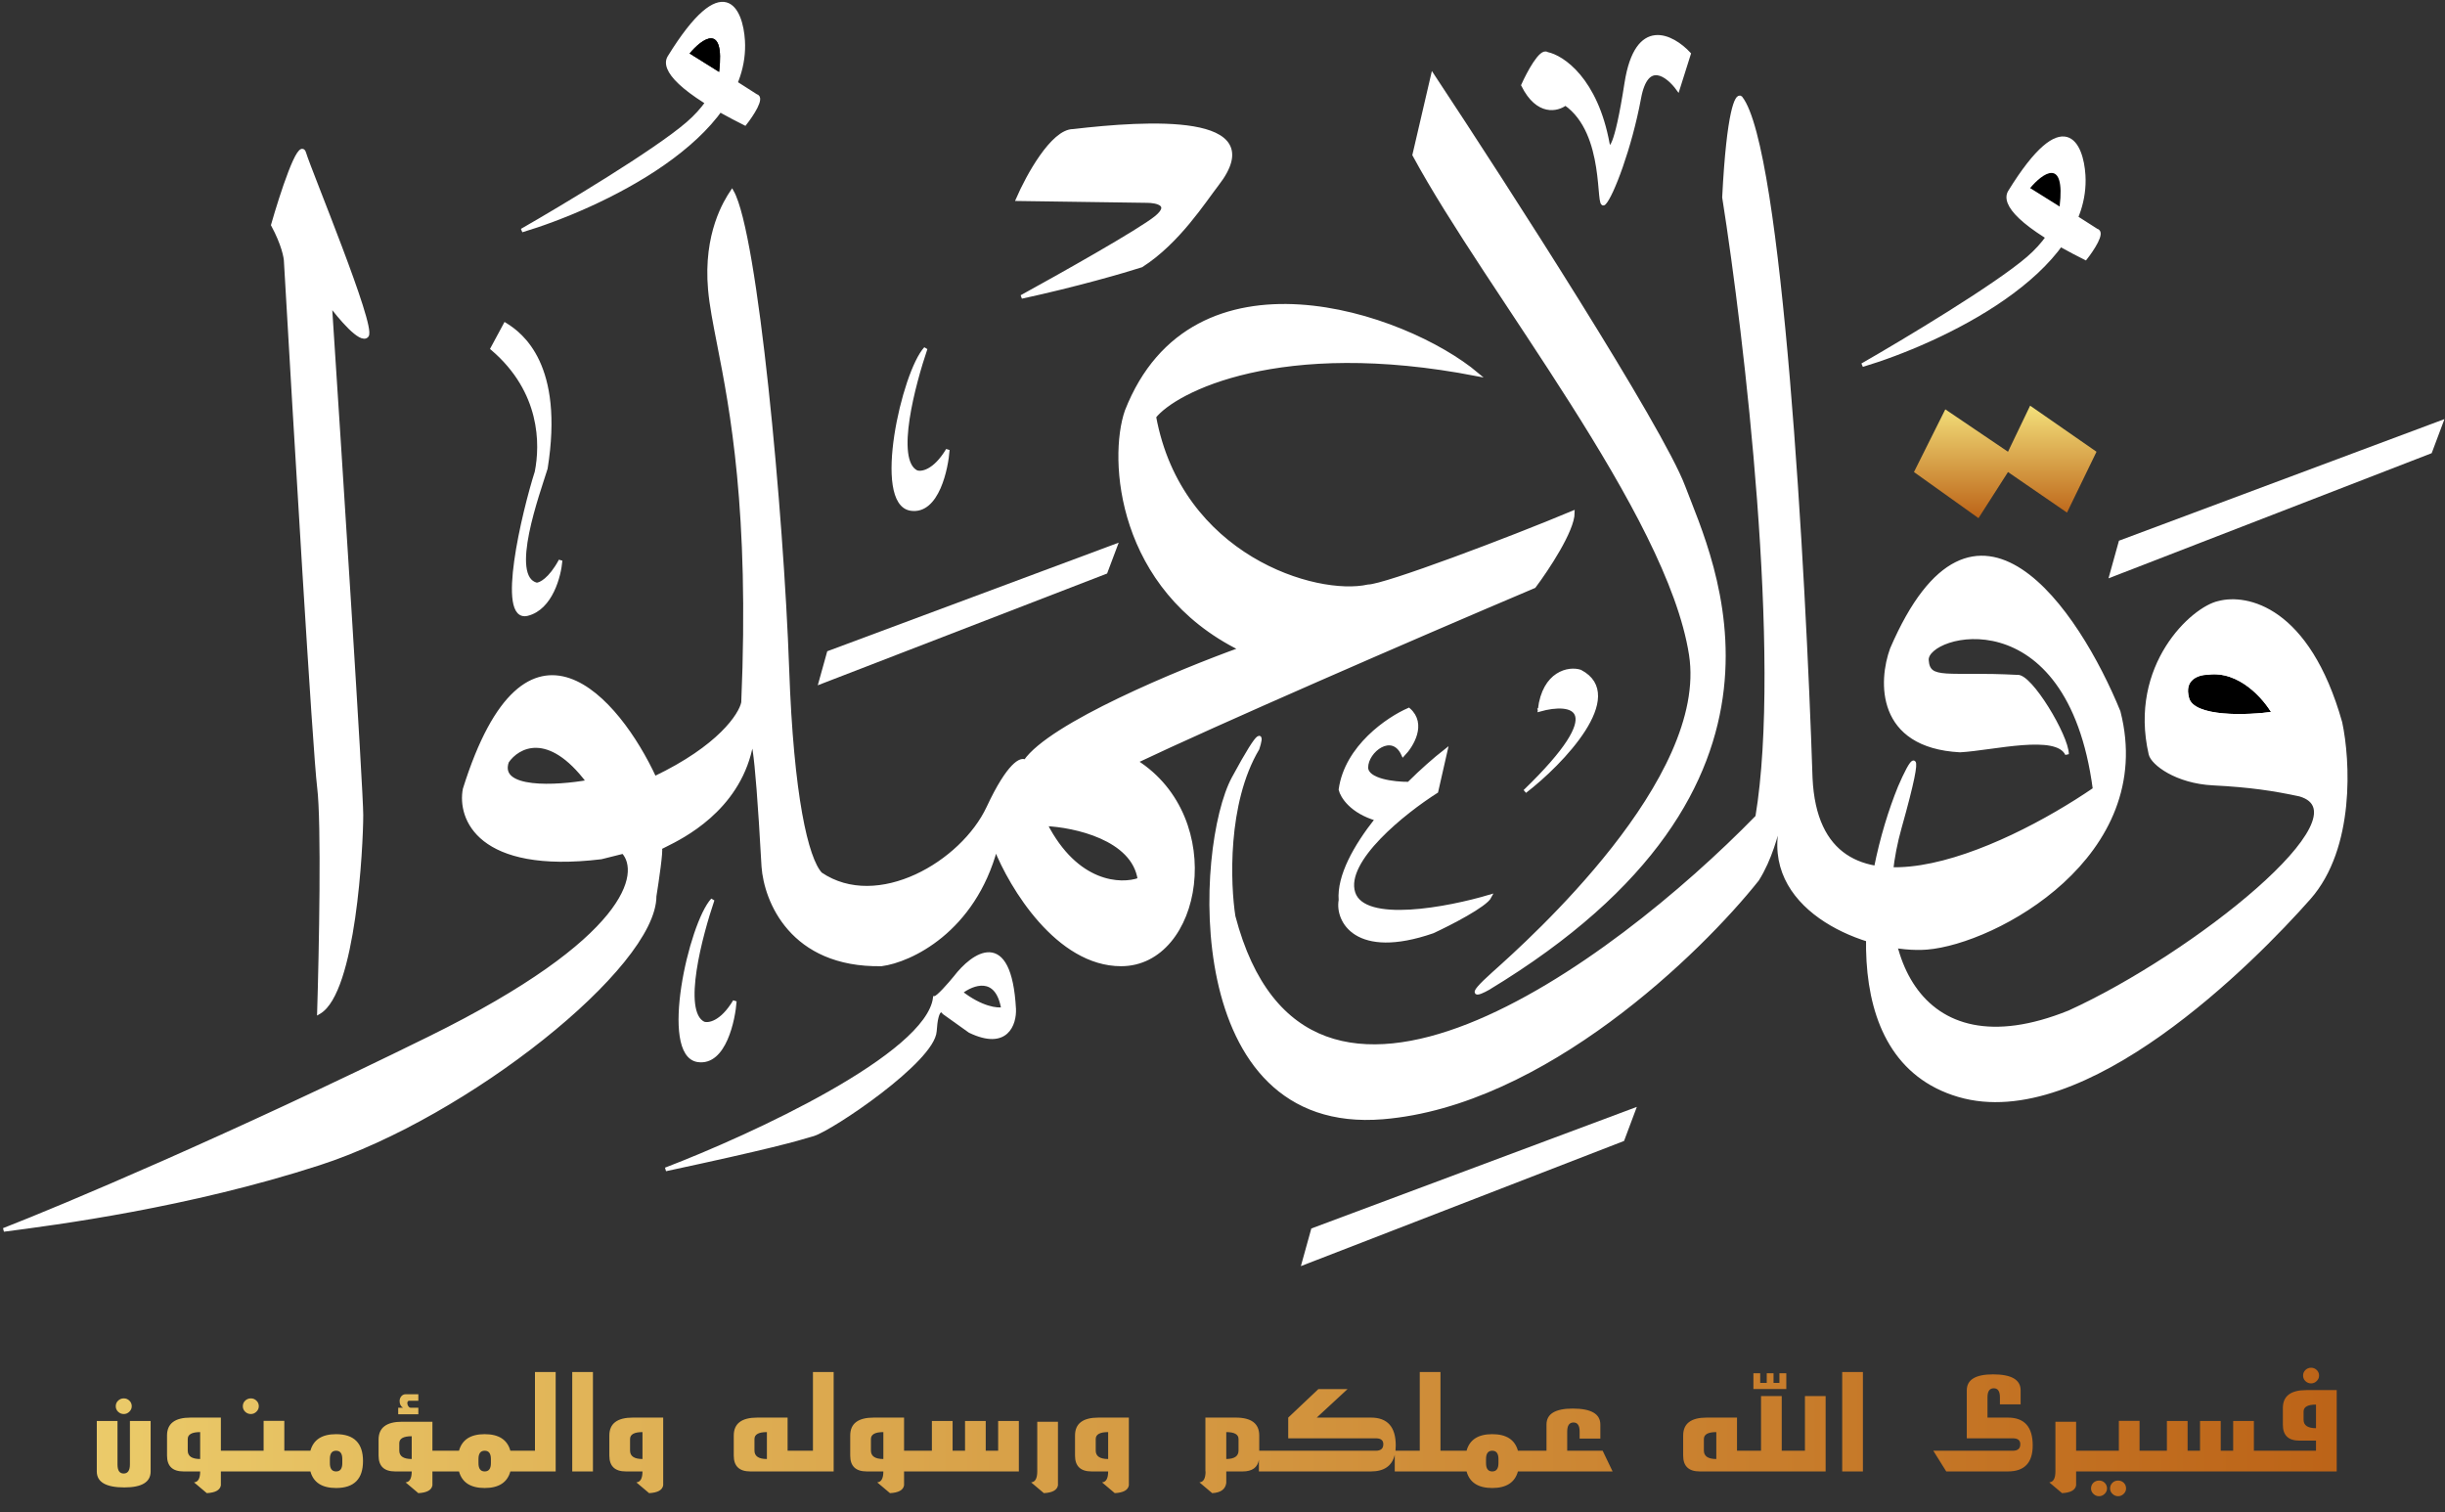 <svg width="663" height="410" viewBox="0 0 663 410" fill="none" xmlns="http://www.w3.org/2000/svg">
<rect x="0" y="0" width="663" height="410" fill="#333333" stroke="none"/>
<path d="M662 114.5L659 122.5L572.5 156L575 147L662 114.5Z" fill="white" stroke="white"/>
<path d="M302.5 148L299.818 155.133L222.5 185L224.735 176.976L302.5 148Z" fill="white" stroke="white"/>
<path d="M443 301L440 309L353.5 342.5L356 333.5L443 301Z" fill="white" stroke="white"/>
<path d="M550.5 110L544.5 122.5L527.5 111L519 128L536.5 140.5L544.5 128L560.5 139L568.5 122.5L559.5 116.25L550.5 110Z" fill="url(#paint0_linear_19_56)"/>
<path d="M563.007 58.99L568.5 62.5C570.5 62.9 567.333 67.667 565.5 70C563.006 68.753 560.767 67.563 558.766 66.43C546.744 82.856 520.31 94.432 505 99C516.333 92.5 541.2 77.6 550 70C552.177 68.12 553.889 66.201 555.225 64.33C545.997 58.581 543.464 54.49 545 52C559.8 28 564.5 39.167 565 47.5C565.243 51.508 564.505 55.345 563.007 58.99Z" fill="white"/>
<path d="M568.5 62.5L550.5 51C551.333 49.167 553.7 45.7 556.5 46.5C559.3 47.3 559.667 49.833 559.5 51C560 54.167 558.8 62.4 550 70C541.2 77.6 516.333 92.5 505 99C525.667 92.833 566.6 73.9 565 47.5C564.5 39.167 559.8 28 545 52C543 55.243 547.9 61.2 565.5 70C567.333 67.667 570.5 62.9 568.5 62.5Z" stroke="white"/>
<path d="M199.507 22.49L205 25.999C207 26.399 203.833 31.166 202 33.499C199.506 32.252 197.267 31.062 195.266 29.929C183.244 46.356 156.81 57.931 141.5 62.499C152.833 55.999 177.7 41.099 186.5 33.499C188.677 31.619 190.389 29.7 191.725 27.829C182.497 22.08 179.964 17.989 181.5 15.499C196.3 -8.501 201 2.666 201.5 10.999C201.743 15.008 201.005 18.844 199.507 22.49Z" fill="white"/>
<path d="M205 25.999L187 14.499C187.833 12.666 190.2 9.199 193 9.999C195.8 10.799 196.167 13.332 196 14.499C196.5 17.666 195.3 25.899 186.5 33.499C177.7 41.099 152.833 55.999 141.5 62.499C162.167 56.332 203.1 37.399 201.5 10.999C201 2.666 196.3 -8.501 181.5 15.499C179.5 18.742 184.4 24.699 202 33.499C203.833 31.166 207 26.399 205 25.999Z" stroke="white"/>
<path d="M550.5 51C553.833 47 560.1 42.4 558.5 56L550.5 51Z" fill="black"/>
<path d="M187 14.499C190.333 10.499 196.6 5.899 195 19.499L187 14.499Z" fill="black"/>
<path d="M187 14.499C190.333 10.499 196.6 5.899 195 19.499L187 14.499Z" fill="black"/>
<path d="M547 183.5C528 182.5 522.901 185 522.501 179C522.001 171.5 560.999 161 568 214C543.167 231 493 254.2 491 211C489.167 155.167 482.8 40.1 472 26.5C471 25.667 468.7 29.9 467.5 53.5C473.5 91.5 483.7 178.3 476.5 221.5C437.333 261.667 354.1 323.3 334.5 248.5C333.167 240 332.2 217.8 341 203C342.167 199.5 342.5 196.2 334.5 211C324.5 229.5 320.5 307.5 375 303C418.6 299.4 461 258 476.5 238.5C483.5 227.5 483.7 210.7 482.5 227.5C481 248.5 508.406 258.143 522.501 257C541 255.5 584.5 232 574.5 193C563.333 165.667 535.4 124 513 176C509.833 184.667 509.1 202.3 531.5 203.5C540.5 203 557.7 198.5 560.5 204.5C560.501 199.667 550.5 183 547 183.5Z" fill="white"/>
<path d="M383.5 42L388.5 20.5C408.667 51 450.5 116 456.5 132C464 152 494.5 213 403.5 268C400.833 269.5 397.4 270.8 405 264L405.138 263.877C414.967 255.083 463.784 211.409 458.5 177.5C452.5 139 403.5 79 383.5 42Z" fill="white"/>
<path fill-rule="evenodd" clip-rule="evenodd" d="M305.5 111.5C323.5 65.5 380.833 85 400.5 101.5C346.9 91.1 318.5 106 313 113C320 151 356.833 162.167 371 159C375.472 159 409.833 146 426.5 139C426.5 143.8 419.5 154.333 416 159C382 173.4 329 196.5 308 206.5C332.5 222 325.5 261.5 304 261.5C286.8 261.5 274.167 240.5 270 230C264 252.4 246.833 260.5 239 261.5C214.6 261.9 207.667 244.167 207 235C205 198.6 203.833 198.5 203.5 203C199.766 219.597 185.014 226.897 180.387 229.187C179.438 229.656 178.915 229.915 179 230C179.4 230.4 178.167 238.833 177.5 243C177.5 262 126.696 302.479 86.5 315.5C51 327 15.167 331.667 1 333.5C16.833 327.333 62.1 308.3 116.5 281.5C170.9 254.7 174.167 236.667 169 231L163 232.5C129.8 236.5 124.5 221.833 126 214C142.8 160.4 167.667 189.667 177.5 211C195.1 202.6 200.833 193.833 201.5 190.5C203.753 138.314 198.394 110.936 194.949 93.336C193.806 87.498 192.874 82.735 192.5 78.5C191.162 63.338 196.833 54.5 198.5 52C205 63.5 212 139 213.5 181.5C214.715 215.937 218.667 232.833 222.5 237C238 247.5 261 234 268 219C273.6 207 277 205.667 278 206.5C284.8 196.5 319.833 182 336.5 176C303.3 159.6 301 124.5 305.5 111.5ZM283.5 223.5C291.333 223.833 307.4 227.3 309 238.5C304 240.333 291.9 239.9 283.5 223.5ZM137.5 206.5C140.333 202.333 148.7 197.6 159.5 212C151 213.5 134.7 214.5 137.5 206.5Z" fill="white"/>
<path d="M405 264C397.4 270.8 400.833 269.5 403.5 268C494.5 213 464 152 456.5 132C450.5 116 408.667 51 388.5 20.5L383.5 42C403.5 79 452.5 139 458.5 177.5C463.784 211.409 414.967 255.083 405.138 263.877M405 264L405.138 263.877M405 264C405.045 263.96 405.091 263.918 405.138 263.877M547 183.5C528 182.5 522.901 185 522.501 179C522.001 171.5 560.999 161 568 214C543.167 231 493 254.2 491 211C489.167 155.167 482.8 40.1 472 26.5C471 25.667 468.7 29.9 467.5 53.5C473.5 91.5 483.7 178.3 476.5 221.5C437.333 261.667 354.1 323.3 334.5 248.5C333.167 240 332.2 217.8 341 203C342.167 199.5 342.5 196.2 334.5 211C324.5 229.5 320.5 307.5 375 303C418.6 299.4 461 258 476.5 238.5C483.5 227.5 483.7 210.7 482.5 227.5C481 248.5 508.406 258.143 522.501 257C541 255.5 584.5 232 574.5 193C563.333 165.667 535.4 124 513 176C509.833 184.667 509.1 202.3 531.5 203.5C540.5 203 557.7 198.5 560.5 204.5C560.501 199.667 550.5 183 547 183.5ZM400.5 101.5C380.833 85 323.5 65.5 305.5 111.5C301 124.5 303.3 159.6 336.5 176C319.833 182 284.8 196.5 278 206.5C277 205.667 273.6 207 268 219C261 234 238 247.5 222.5 237C218.667 232.833 214.715 215.937 213.5 181.5C212 139 205 63.5 198.5 52C196.833 54.5 191.162 63.338 192.5 78.5C192.874 82.735 193.806 87.498 194.949 93.336C198.394 110.936 203.753 138.314 201.5 190.5C200.833 193.833 195.1 202.6 177.5 211C167.667 189.667 142.8 160.4 126 214C124.5 221.833 129.8 236.5 163 232.5L169 231C174.167 236.667 170.9 254.7 116.5 281.5C62.1 308.3 16.833 327.333 1 333.5C15.167 331.667 51 327 86.5 315.5C126.696 302.479 177.5 262 177.5 243C178.167 238.833 179.4 230.4 179 230C178.915 229.915 179.438 229.656 180.387 229.187C185.014 226.897 199.766 219.597 203.5 203C203.833 198.5 205 198.6 207 235C207.667 244.167 214.6 261.9 239 261.5C246.833 260.5 264 252.4 270 230C274.167 240.5 286.8 261.5 304 261.5C325.5 261.5 332.5 222 308 206.5C329 196.5 382 173.4 416 159C419.5 154.333 426.5 143.8 426.5 139C409.833 146 375.472 159 371 159C356.833 162.167 320 151 313 113C318.5 106 346.9 91.1 400.5 101.5ZM283.5 223.5C291.333 223.833 307.4 227.3 309 238.5C304 240.333 291.9 239.9 283.5 223.5ZM137.5 206.5C140.333 202.333 148.7 197.6 159.5 212C151 213.5 134.7 214.5 137.5 206.5Z" stroke="white"/>
<path fill-rule="evenodd" clip-rule="evenodd" d="M601.64 163.467C609.14 161.467 625.84 164.767 634.64 195.967C636.807 206.134 638.14 229.867 626.14 243.467C611.14 260.467 565.14 306.967 531.14 296.967C497.14 286.967 505.14 237.967 515.14 213.467C518.14 206.467 522.34 198.867 515.14 224.467C506.14 256.467 519.14 291.467 561.14 274.467C595.14 258.967 642.64 220.967 623.64 215.467C616.64 213.967 610.14 212.967 600.14 212.467C590.145 211.967 583.716 206.979 583.14 204.467C577.64 180.467 594.64 164.967 601.64 163.467ZM598.64 182.467C607.44 181.267 614.307 189.3 616.64 193.467C609.474 194.467 594.74 195.067 593.14 189.467C591.54 183.867 596.14 182.467 598.64 182.467Z" fill="white"/>
<path d="M598.64 182.467C607.44 181.267 614.307 189.3 616.64 193.467C609.474 194.467 594.74 195.067 593.14 189.467C591.54 183.867 596.14 182.467 598.64 182.467Z" fill="black"/>
<path d="M74 61C76.333 52.833 81.3 37.5 82.5 41.5C84 46.5 101.5 88.5 99.5 91C97.9 93 92 85.833 89.5 82.5C92.333 125.833 98 214.2 98 221C98 229.5 96 269 86.5 274.5C87 258.145 87.7 223.04 86.5 213.467C85.3 203.893 80 114.5 77.5 71C77.5 69.833 76.8 66.2 74 61Z" fill="white"/>
<path d="M291 35.5C311 33.167 344.778 31 330 50C326.5 54.5 319.5 65.6 309.5 72C304.833 73.5 291.8 77.3 277 80.5C287.333 74.833 309.1 62.6 313.5 59C317.9 55.4 313.667 54.5 311 54.5L276 54C278.667 47.833 285.4 35.5 291 35.5Z" fill="white"/>
<path fill-rule="evenodd" clip-rule="evenodd" d="M601.64 163.467C609.14 161.467 625.84 164.767 634.64 195.967C636.807 206.134 638.14 229.867 626.14 243.467C611.14 260.467 565.14 306.967 531.14 296.967C497.14 286.967 505.14 237.967 515.14 213.467C518.14 206.467 522.34 198.867 515.14 224.467C506.14 256.467 519.14 291.467 561.14 274.467C595.14 258.967 642.64 220.967 623.64 215.467C616.64 213.967 610.14 212.967 600.14 212.467C590.145 211.967 583.716 206.979 583.14 204.467C577.64 180.467 594.64 164.967 601.64 163.467ZM598.64 182.467C607.44 181.267 614.307 189.3 616.64 193.467C609.474 194.467 594.74 195.067 593.14 189.467C591.54 183.867 596.14 182.467 598.64 182.467Z" stroke="white"/>
<path d="M598.64 182.467C607.44 181.267 614.307 189.3 616.64 193.467C609.474 194.467 594.74 195.067 593.14 189.467C591.54 183.867 596.14 182.467 598.64 182.467Z" stroke="white"/>
<path d="M74 61C76.333 52.833 81.3 37.5 82.5 41.5C84 46.5 101.5 88.5 99.5 91C97.9 93 92 85.833 89.5 82.5C92.333 125.833 98 214.2 98 221C98 229.5 96 269 86.5 274.5C87 258.145 87.7 223.04 86.5 213.467C85.3 203.893 80 114.5 77.5 71C77.5 69.833 76.8 66.2 74 61Z" stroke="white"/>
<path d="M291 35.5C311 33.167 344.778 31 330 50C326.5 54.5 319.5 65.6 309.5 72C304.833 73.5 291.8 77.3 277 80.5C287.333 74.833 309.1 62.6 313.5 59C317.9 55.4 313.667 54.5 311 54.5L276 54C278.667 47.833 285.4 35.5 291 35.5Z" stroke="white"/>
<path d="M455 24.096C452.333 20.43 446.5 15.796 444.5 26.596C442 40.096 437 53.096 435 55.096C433 57.096 436 36.096 424.5 28.096C422.333 29.763 417 31.096 413 23.096C414.5 19.763 417.9 13.396 419.5 14.596C423.667 15.43 432.8 21.496 436 39.096C436.5 41.096 438.2 40.596 441 22.596C443.8 4.596 453.5 9.763 458 14.596L455 24.096Z" fill="white"/>
<path d="M413.5 214.596C423.5 206.93 441 188.596 428.5 182.096C425.5 181.096 418.7 182.334 417.5 192.451C426.259 189.992 437.05 191.832 413.5 214.596Z" fill="white"/>
<path d="M392 203.596C389.086 205.873 385.562 208.958 382 212.505C379.043 215.45 376.059 218.713 373.375 222.096C367.458 229.555 363 237.596 363.5 244.096C362.5 249.596 367.7 259.796 388.5 252.596C393.167 250.43 402.8 245.496 404 243.096C392.833 246.43 369.8 250.896 367 242.096C364.2 233.296 380.833 220.096 389.5 214.596L392 203.596Z" fill="white"/>
<path d="M380.5 204.596C382.833 202.166 386.4 196.334 382 192.451C376.5 194.832 365.1 202.496 363.5 214.096C363.917 215.93 366.475 220.096 373.375 222.096C376.059 218.713 379.043 215.45 382 212.505C378.167 212.536 370.5 211.696 370.5 208.096C370.5 203.596 377.562 198.096 380.5 204.596Z" fill="white"/>
<path fill-rule="evenodd" clip-rule="evenodd" d="M259 265.096C263.833 258.763 273.8 251.596 275 273.596C275.167 277.596 273 284.396 263 279.596L256 274.596C255.333 273.596 253.9 273.196 253.5 279.596C253 287.596 225.5 306.096 220.5 307.596C215.5 309.096 208.5 311.096 180.5 317.096C204 308.096 251.5 286.196 253.5 270.596C254.3 270.596 257.5 266.93 259 265.096ZM260.5 269.096C263.667 266.596 270.4 263.996 272 273.596C270.5 273.93 266.1 273.496 260.5 269.096Z" fill="white"/>
<path d="M417 192.596C417.166 192.546 417.333 192.498 417.5 192.451M417.5 192.451C426.259 189.992 437.05 191.832 413.5 214.596C423.5 206.93 441 188.596 428.5 182.096C425.5 181.096 418.7 182.334 417.5 192.451ZM373.375 222.096C367.458 229.555 363 237.596 363.5 244.096C362.5 249.596 367.7 259.796 388.5 252.596C393.167 250.43 402.8 245.496 404 243.096C392.833 246.43 369.8 250.896 367 242.096C364.2 233.296 380.833 220.096 389.5 214.596L392 203.596C389.086 205.873 385.562 208.958 382 212.505M373.375 222.096C366.475 220.096 363.917 215.93 363.5 214.096C365.1 202.496 376.5 194.832 382 192.451C386.4 196.334 382.833 202.166 380.5 204.596C377.562 198.096 370.5 203.596 370.5 208.096C370.5 211.696 378.167 212.536 382 212.505M373.375 222.096C376.059 218.713 379.043 215.45 382 212.505M455 24.096C452.333 20.43 446.5 15.796 444.5 26.596C442 40.096 437 53.096 435 55.096C433 57.096 436 36.096 424.5 28.096C422.333 29.763 417 31.096 413 23.096C414.5 19.763 417.9 13.396 419.5 14.596C423.667 15.43 432.8 21.496 436 39.096C436.5 41.096 438.2 40.596 441 22.596C443.8 4.596 453.5 9.763 458 14.596L455 24.096ZM259 265.096C263.833 258.763 273.8 251.596 275 273.596C275.167 277.596 273 284.396 263 279.596L256 274.596C255.333 273.596 253.9 273.196 253.5 279.596C253 287.596 225.5 306.096 220.5 307.596C215.5 309.096 208.5 311.096 180.5 317.096C204 308.096 251.5 286.196 253.5 270.596C254.3 270.596 257.5 266.93 259 265.096ZM260.5 269.096C263.667 266.596 270.4 263.996 272 273.596C270.5 273.93 266.1 273.496 260.5 269.096Z" stroke="white"/>
<path d="M251 94.5C247.833 103.833 242.1 124.8 248.5 128C249.833 128.5 253.4 128 257 122C256.667 126.833 254.218 139.083 247 138C237 136.5 245 101 251 94.5Z" fill="white" stroke="white"/>
<path d="M193.244 244C190.077 253.333 184.344 274.3 190.744 277.5C192.077 278 195.644 277.5 199.244 271.5C198.911 276.333 196.463 288.583 189.244 287.5C179.244 286 187.244 250.5 193.244 244Z" fill="white" stroke="white"/>
<path d="M133.5 94.5L137 88C141.333 90.667 152.5 99 148 127C146 133.5 137.5 156.5 145.5 158.5C146.5 158.5 149.2 157.2 152 152C151.667 156.167 149.4 164.9 143 166.5C135 168.5 142 139 145.5 128C147 120.5 147.1 106.1 133.5 94.5Z" fill="white" stroke="white"/>
<path d="M40.846 385.321V399C40.846 401.89 38.472 403.335 33.726 403.335C28.739 403.335 26.246 401.89 26.246 399V385.321H31.861V397.113C31.861 398.745 32.415 399.562 33.523 399.562C34.661 399.562 35.23 398.745 35.23 397.113V385.321H40.846ZM35.725 381.323C35.725 381.892 35.508 382.386 35.073 382.806C34.639 383.225 34.137 383.435 33.568 383.435C32.984 383.435 32.475 383.232 32.041 382.828C31.607 382.409 31.39 381.907 31.39 381.323C31.39 380.724 31.599 380.223 32.019 379.818C32.453 379.399 32.969 379.189 33.568 379.189C34.167 379.189 34.676 379.399 35.096 379.818C35.515 380.223 35.725 380.724 35.725 381.323ZM63.397 393.385V399H59.893V402.773C59.668 404.061 58.395 404.765 56.074 404.885L52.615 401.965C53.723 401.875 54.277 400.887 54.277 399H49.785C46.79 399 45.293 397.57 45.293 394.71V389.252C45.293 386.018 47.419 384.4 51.672 384.4H59.893V393.385H63.397ZM54.277 395.631V388.331C52.031 388.331 50.908 388.96 50.908 390.218V393.34C50.908 394.867 52.031 395.631 54.277 395.631ZM77.098 385.276V393.385H80.467V399H63.397V393.385H71.482V385.276H77.098ZM70.18 381.323C70.18 381.892 69.963 382.386 69.528 382.806C69.094 383.225 68.592 383.435 68.023 383.435C67.439 383.435 66.93 383.232 66.496 382.828C66.062 382.409 65.845 381.907 65.845 381.323C65.845 380.724 66.054 380.223 66.474 379.818C66.908 379.399 67.424 379.189 68.023 379.189C68.622 379.189 69.132 379.399 69.551 379.818C69.97 380.223 70.18 380.724 70.18 381.323ZM92.82 395.631C92.82 394.133 92.259 393.385 91.136 393.385C90.013 393.385 89.451 394.133 89.451 395.631V396.754C89.451 398.251 90.013 399 91.136 399C92.259 399 92.82 398.251 92.82 396.754V395.631ZM84.173 393.385C84.996 390.39 87.317 388.893 91.136 388.893C96.002 388.893 98.436 391.326 98.436 396.192C98.436 401.059 96.002 403.492 91.136 403.492C87.317 403.492 84.996 401.995 84.173 399H80.467V393.385H84.173ZM120.762 393.385V399H117.258V402.773C117.033 404.061 115.76 404.765 113.439 404.885L109.98 401.965C111.089 401.875 111.643 400.887 111.643 399H107.15C104.156 399 102.658 397.57 102.658 394.71V390.375C102.658 387.141 104.785 385.523 109.037 385.523H117.258V393.385H120.762ZM111.643 395.631V389.454C109.396 389.454 108.273 390.083 108.273 391.341V393.34C108.273 394.867 109.396 395.631 111.643 395.631ZM113.439 378.066V379.841H110.879C110.759 379.841 110.654 379.908 110.564 380.043C110.49 380.178 110.452 380.32 110.452 380.47C110.452 380.754 110.535 381.024 110.699 381.278C110.894 381.578 111.118 381.728 111.373 381.728H113.439V383.502H107.981V381.728H109.284C108.67 381.353 108.363 380.747 108.363 379.908C108.363 379.429 108.513 379.002 108.812 378.628C109.127 378.254 109.524 378.066 110.003 378.066H113.439ZM133.115 395.631C133.115 394.133 132.554 393.385 131.431 393.385C130.308 393.385 129.746 394.133 129.746 395.631V396.754C129.746 398.251 130.308 399 131.431 399C132.554 399 133.115 398.251 133.115 396.754V395.631ZM141.695 393.385V399H138.394C137.57 401.995 135.249 403.492 131.431 403.492C127.612 403.492 125.291 401.995 124.468 399H120.762V393.385H124.468C125.291 390.39 127.612 388.893 131.431 388.893C135.249 388.893 137.57 390.39 138.394 393.385H141.695ZM145.064 393.385V372.047H150.68V399H141.695V393.385H145.064ZM160.787 399H155.172V372.047H160.787V399ZM179.834 402.773C179.609 404.061 178.337 404.765 176.016 404.885L172.557 401.965C173.665 401.875 174.219 400.887 174.219 399H169.727C166.732 399 165.234 397.57 165.234 394.71V389.252C165.234 386.018 167.361 384.4 171.613 384.4H179.834V402.773ZM174.219 395.631V388.331C171.973 388.331 170.85 388.96 170.85 390.218V393.34C170.85 394.867 171.973 395.631 174.219 395.631ZM217.074 393.385V399H203.463C200.468 399 198.971 397.57 198.971 394.71V389.252C198.971 386.018 201.097 384.4 205.35 384.4H213.57V393.385H217.074ZM207.955 395.631V388.331C205.709 388.331 204.586 388.96 204.586 390.218V393.34C204.586 394.867 205.709 395.631 207.955 395.631ZM220.443 393.385V372.047H226.059V399H217.074V393.385H220.443ZM248.654 393.385V399H245.15V402.773C244.926 404.061 243.653 404.765 241.332 404.885L237.873 401.965C238.981 401.875 239.535 400.887 239.535 399H235.043C232.048 399 230.551 397.57 230.551 394.71V389.252C230.551 386.018 232.677 384.4 236.93 384.4H245.15V393.385H248.654ZM239.535 395.631V388.331C237.289 388.331 236.166 388.96 236.166 390.218V393.34C236.166 394.867 237.289 395.631 239.535 395.631ZM276.281 399H248.654V393.385H252.697V385.321H258.312V393.385H261.682V385.321H267.297V393.385H270.666V385.321H276.281V399ZM286.883 402.773C286.658 404.061 285.385 404.765 283.064 404.885L279.605 401.965C280.714 401.875 281.268 400.887 281.268 399V385.523H286.883V402.773ZM306.109 402.773C305.885 404.061 304.612 404.765 302.291 404.885L298.832 401.965C299.94 401.875 300.494 400.887 300.494 399H296.002C293.007 399 291.51 397.57 291.51 394.71V389.252C291.51 386.018 293.636 384.4 297.889 384.4H306.109V402.773ZM300.494 395.631V388.331C298.248 388.331 297.125 388.96 297.125 390.218V393.34C297.125 394.867 298.248 395.631 300.494 395.631ZM332.523 388.331V395.631C334.74 395.616 335.848 394.852 335.848 393.34V390.218C335.848 388.96 334.74 388.331 332.523 388.331ZM344.787 399H341.373V395.833C341.014 397.944 339.546 399 336.971 399H332.523V402.1C332.299 403.837 331.026 404.765 328.705 404.885L325.246 401.965C326.354 401.875 326.908 400.887 326.908 399H326.863V384.4H335.084C339.337 384.4 341.463 386.018 341.463 389.252V393.385H344.787V399ZM381.623 399H378.209V394.485C377.49 397.495 375.334 399 371.74 399H344.787V393.385H373.088C374.436 393.385 375.109 392.793 375.109 391.61C375.109 390.547 374.436 390.016 373.088 390.016H349.324V384.4L357.5 376.674H365.406L357.051 384.4H371.74C376.232 384.4 378.479 386.916 378.479 391.947C378.479 392.456 378.456 392.936 378.411 393.385H381.623V399ZM393.977 399H381.623V393.385H384.992V372.047H390.607V393.385H393.977V399ZM406.33 395.631C406.33 394.133 405.769 393.385 404.646 393.385C403.522 393.385 402.961 394.133 402.961 395.631V396.754C402.961 398.251 403.522 399 404.646 399C405.769 399 406.33 398.251 406.33 396.754V395.631ZM414.91 393.385V399H411.608C410.785 401.995 408.464 403.492 404.646 403.492C400.827 403.492 398.506 401.995 397.683 399H393.977V393.385H397.683C398.506 390.39 400.827 388.893 404.646 388.893C408.464 388.893 410.785 390.39 411.608 393.385H414.91ZM424.973 393.385H434.586L437.281 399H414.91V393.385H419.357V386.287C419.357 383.397 421.731 381.952 426.478 381.952C431.464 381.952 433.957 383.397 433.957 386.287V390.083H428.342V388.174C428.342 386.542 427.788 385.726 426.68 385.726C425.542 385.726 424.973 386.542 424.973 388.174V393.385ZM465.402 388.331C463.156 388.331 462.033 388.96 462.033 390.218V393.34C462.033 394.867 463.156 395.631 465.402 395.631V388.331ZM489.436 393.385V378.561H495.051V399H460.91C457.915 399 456.418 397.57 456.418 394.71V389.252C456.418 386.018 458.544 384.4 462.797 384.4H471.018V393.385H477.531V378.561H483.146V393.385H489.436ZM475.465 376.651V372.384H477.307V374.989H479.081V372.384H480.923V374.989H482.518V372.384H484.382V376.651H475.465ZM505.158 399H499.543V372.047H505.158V399ZM533.324 377.011C533.324 374.121 535.698 372.676 540.444 372.676C545.431 372.676 547.924 374.121 547.924 377.011V380.807H542.309V378.897C542.309 377.265 541.755 376.449 540.646 376.449C539.508 376.449 538.939 377.265 538.939 378.897V384.4H544.465C548.957 384.4 551.203 386.916 551.203 391.947C551.203 396.649 548.957 399 544.465 399H527.754L524.25 393.385H545.812C547.16 393.385 547.834 392.793 547.834 391.61C547.834 390.547 547.16 390.016 545.812 390.016H533.324V377.011ZM566.477 393.385V399H562.973V402.773C562.748 404.061 561.475 404.765 559.154 404.885L555.695 401.965C556.803 401.875 557.357 400.887 557.357 399V385.523H562.973V393.385H566.477ZM580.178 385.276V393.385H583.547V399H566.477V393.385H574.562V385.276H580.178ZM571.351 403.604C571.351 404.174 571.133 404.668 570.699 405.087C570.265 405.506 569.763 405.716 569.194 405.716C568.61 405.716 568.101 405.506 567.667 405.087C567.233 404.683 567.016 404.188 567.016 403.604C567.016 403.006 567.225 402.496 567.645 402.077C568.079 401.673 568.595 401.471 569.194 401.471C569.793 401.471 570.302 401.673 570.722 402.077C571.141 402.496 571.351 403.006 571.351 403.604ZM576.517 403.604C576.517 404.174 576.299 404.668 575.865 405.087C575.431 405.506 574.929 405.716 574.36 405.716C573.776 405.716 573.267 405.506 572.833 405.087C572.399 404.683 572.182 404.188 572.182 403.604C572.182 403.006 572.391 402.496 572.811 402.077C573.245 401.673 573.761 401.471 574.36 401.471C574.959 401.471 575.468 401.673 575.888 402.077C576.307 402.496 576.517 403.006 576.517 403.604ZM611.174 393.385H614.543V399H583.547V393.385H587.59V385.321H593.205V393.385H596.574V385.321H602.189V393.385H605.559V385.321H611.174V393.385ZM628.851 373.013C628.851 373.582 628.633 374.076 628.199 374.495C627.765 374.914 627.263 375.124 626.694 375.124C626.11 375.124 625.601 374.922 625.167 374.518C624.733 374.098 624.516 373.597 624.516 373.013C624.516 372.414 624.725 371.912 625.145 371.508C625.579 371.089 626.095 370.879 626.694 370.879C627.293 370.879 627.802 371.089 628.222 371.508C628.641 371.912 628.851 372.414 628.851 373.013ZM633.635 399H614.543V393.385H628.02V390.645H623.527C620.533 390.645 619.035 389.215 619.035 386.354V381.795C619.035 378.561 621.161 376.943 625.414 376.943H633.635V399ZM628.02 387.275V380.874C625.773 380.874 624.65 381.503 624.65 382.761V384.984C624.65 386.512 625.773 387.275 628.02 387.275Z" fill="url(#paint1_linear_19_56)"/>
<defs>
<linearGradient id="paint0_linear_19_56" x1="543.75" y1="110" x2="543.75" y2="140.5" gradientUnits="userSpaceOnUse">
<stop stop-color="#F3E07B"/>
<stop offset="1" stop-color="#BC6317"/>
</linearGradient>
<linearGradient id="paint1_linear_19_56" x1="24" y1="383" x2="636" y2="383" gradientUnits="userSpaceOnUse">
<stop stop-color="#EBCB6A"/>
<stop offset="1" stop-color="#BC6317"/>
</linearGradient>
</defs>
</svg>
